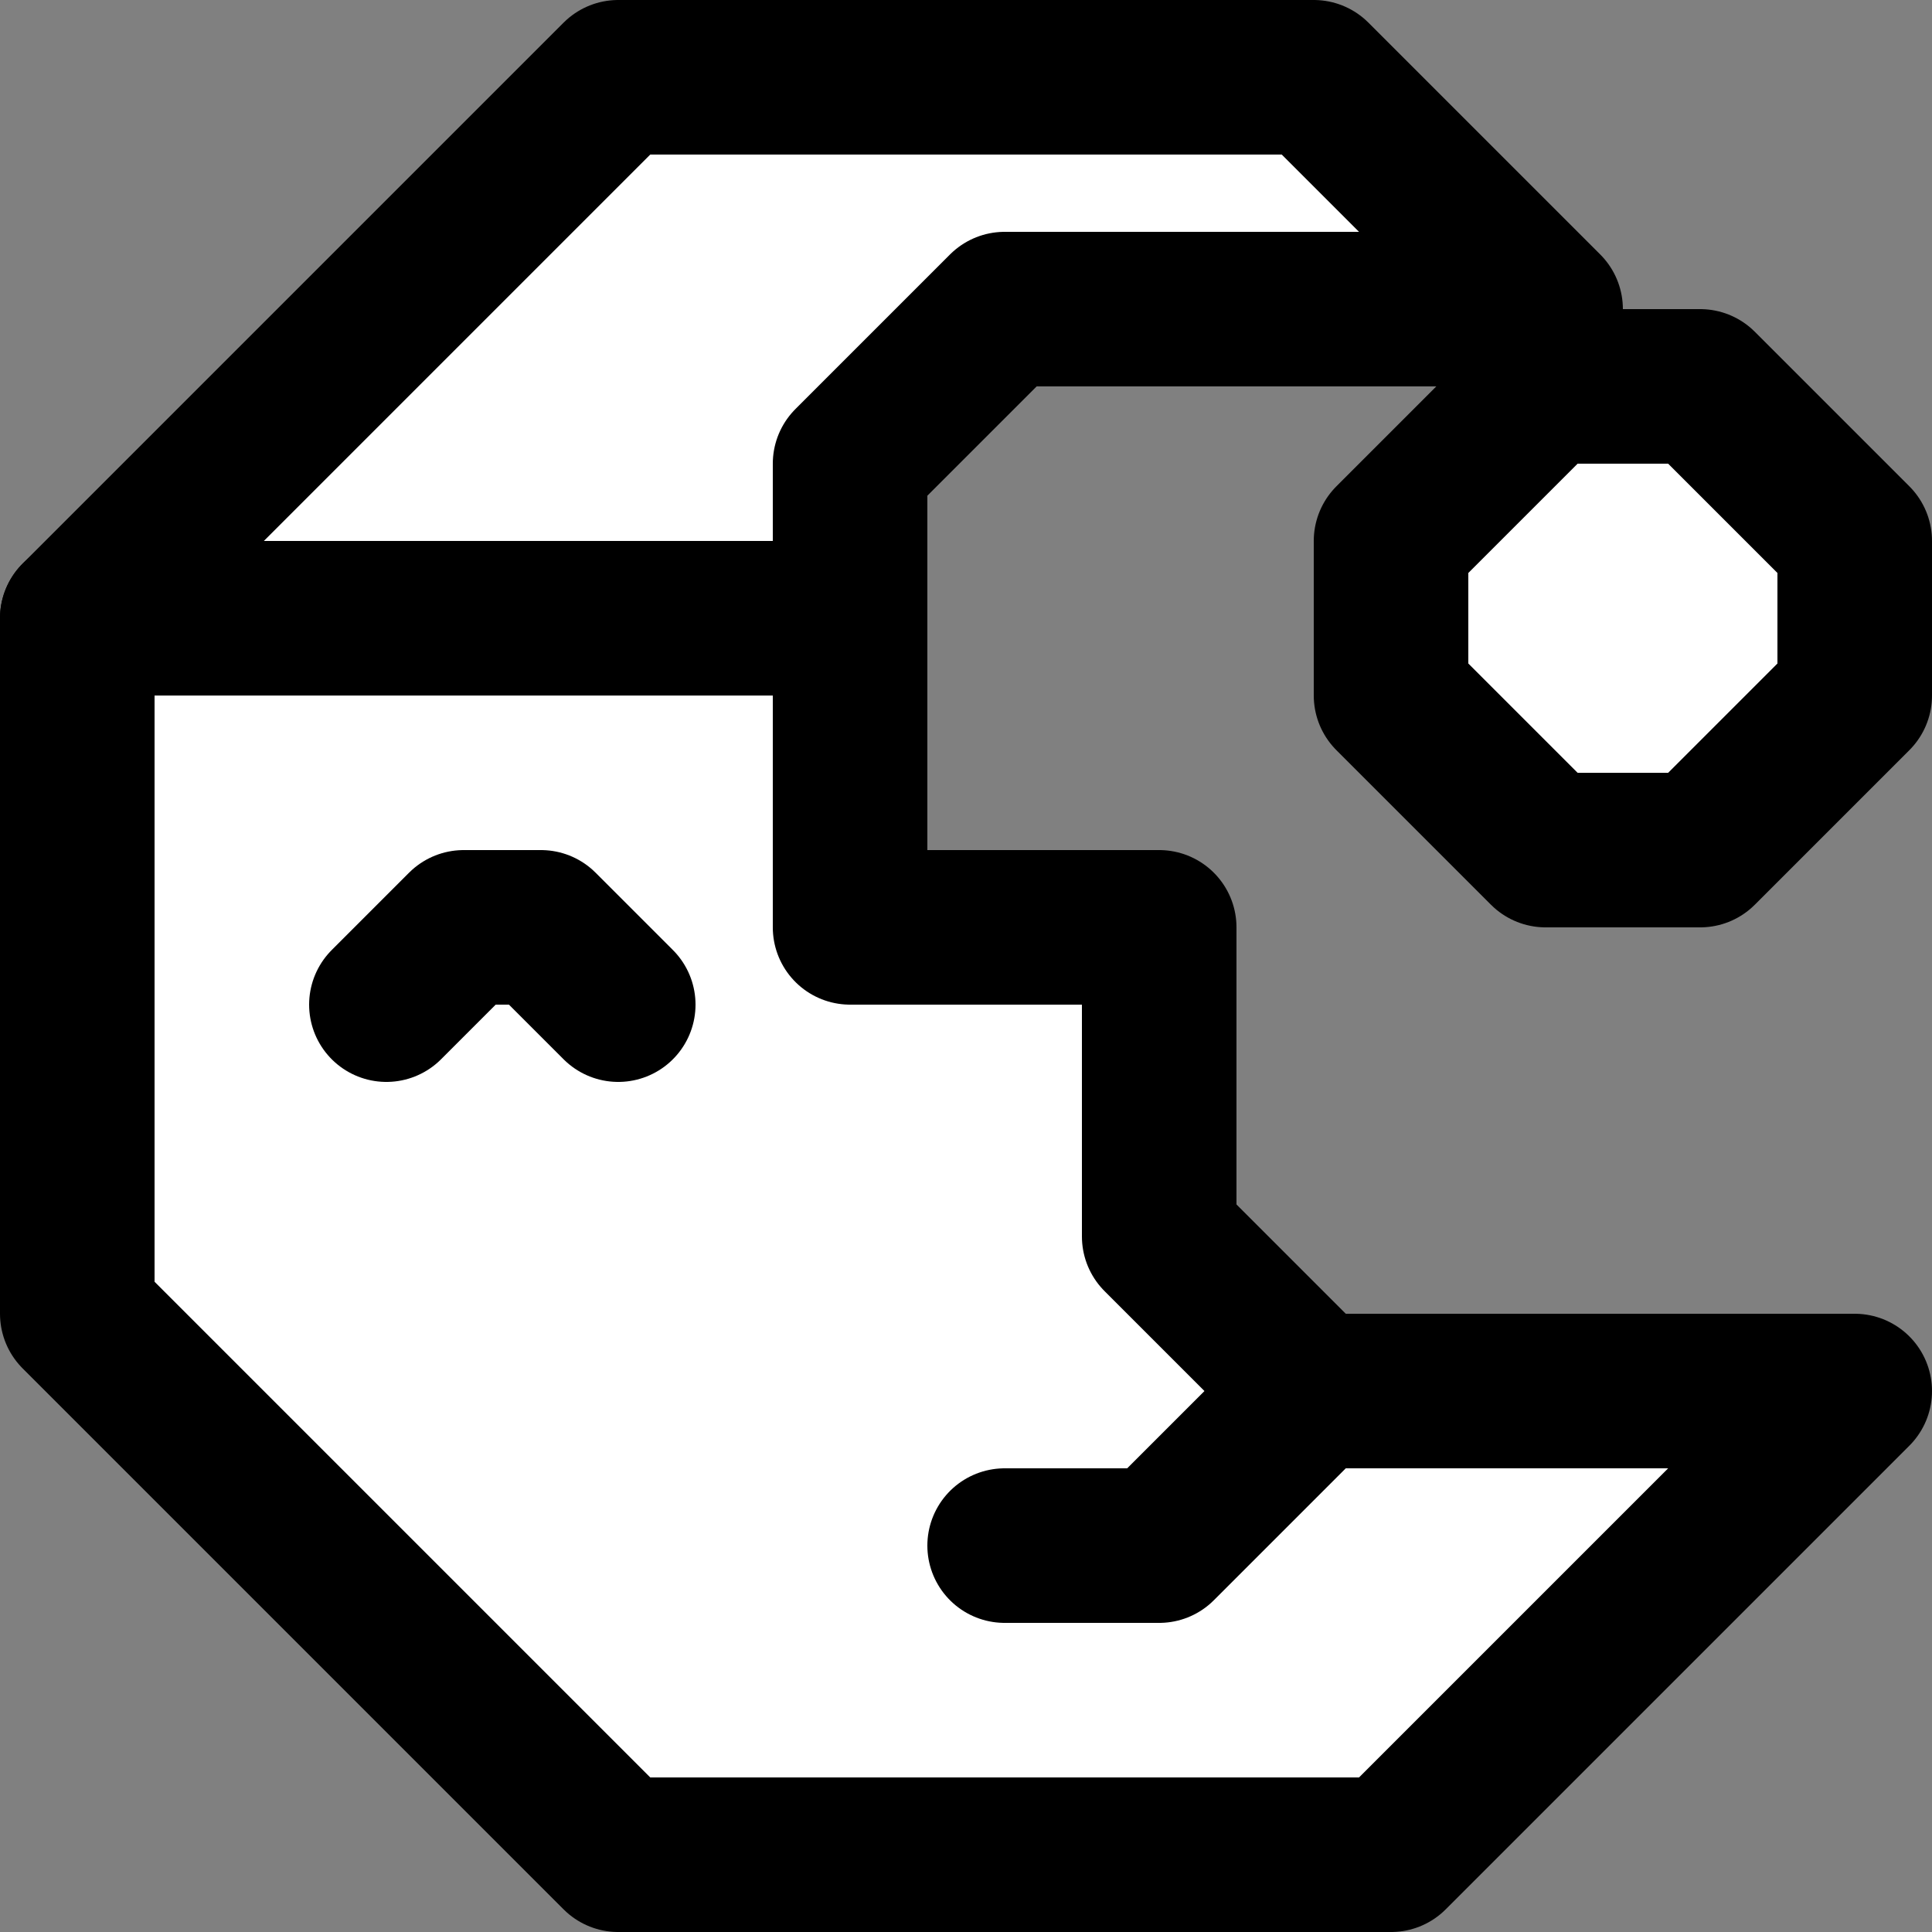 <svg width="25" height="25" viewBox="0 0 25 25" fill="none" xmlns="http://www.w3.org/2000/svg">
<rect x="0" y="0" width="25" height="25" fill="#808080" stroke="none"/>
<g clip-path="url(#clip0_281_42)">
<path d="M1 8L8 1H17L20 4H13L11 6V12H15V16L17 18H24L18 24H8L1 17V8Z" fill="white" stroke="black" stroke-width="2" stroke-miterlimit="10" stroke-linecap="round" stroke-linejoin="round"/>
<path d="M5 13L6 12H7L8 13" stroke="black" stroke-width="2" stroke-miterlimit="10" stroke-linecap="round" stroke-linejoin="round"/>
<path d="M11 8H1" stroke="black" stroke-width="2" stroke-miterlimit="10" stroke-linecap="round" stroke-linejoin="round"/>
<path d="M18 9V7L20 5H22L24 7V9L22 11H20L18 9Z" fill="white" stroke="black" stroke-width="2" stroke-miterlimit="10" stroke-linecap="round" stroke-linejoin="round"/>
<path d="M17 18L15 20H13" stroke="black" stroke-width="2" stroke-miterlimit="10" stroke-linecap="round" stroke-linejoin="round"/>
</g>
<defs>
<clipPath id="clip0_281_42">
<rect width="25" height="25" fill="white"/>
</clipPath>
</defs>
</svg>
